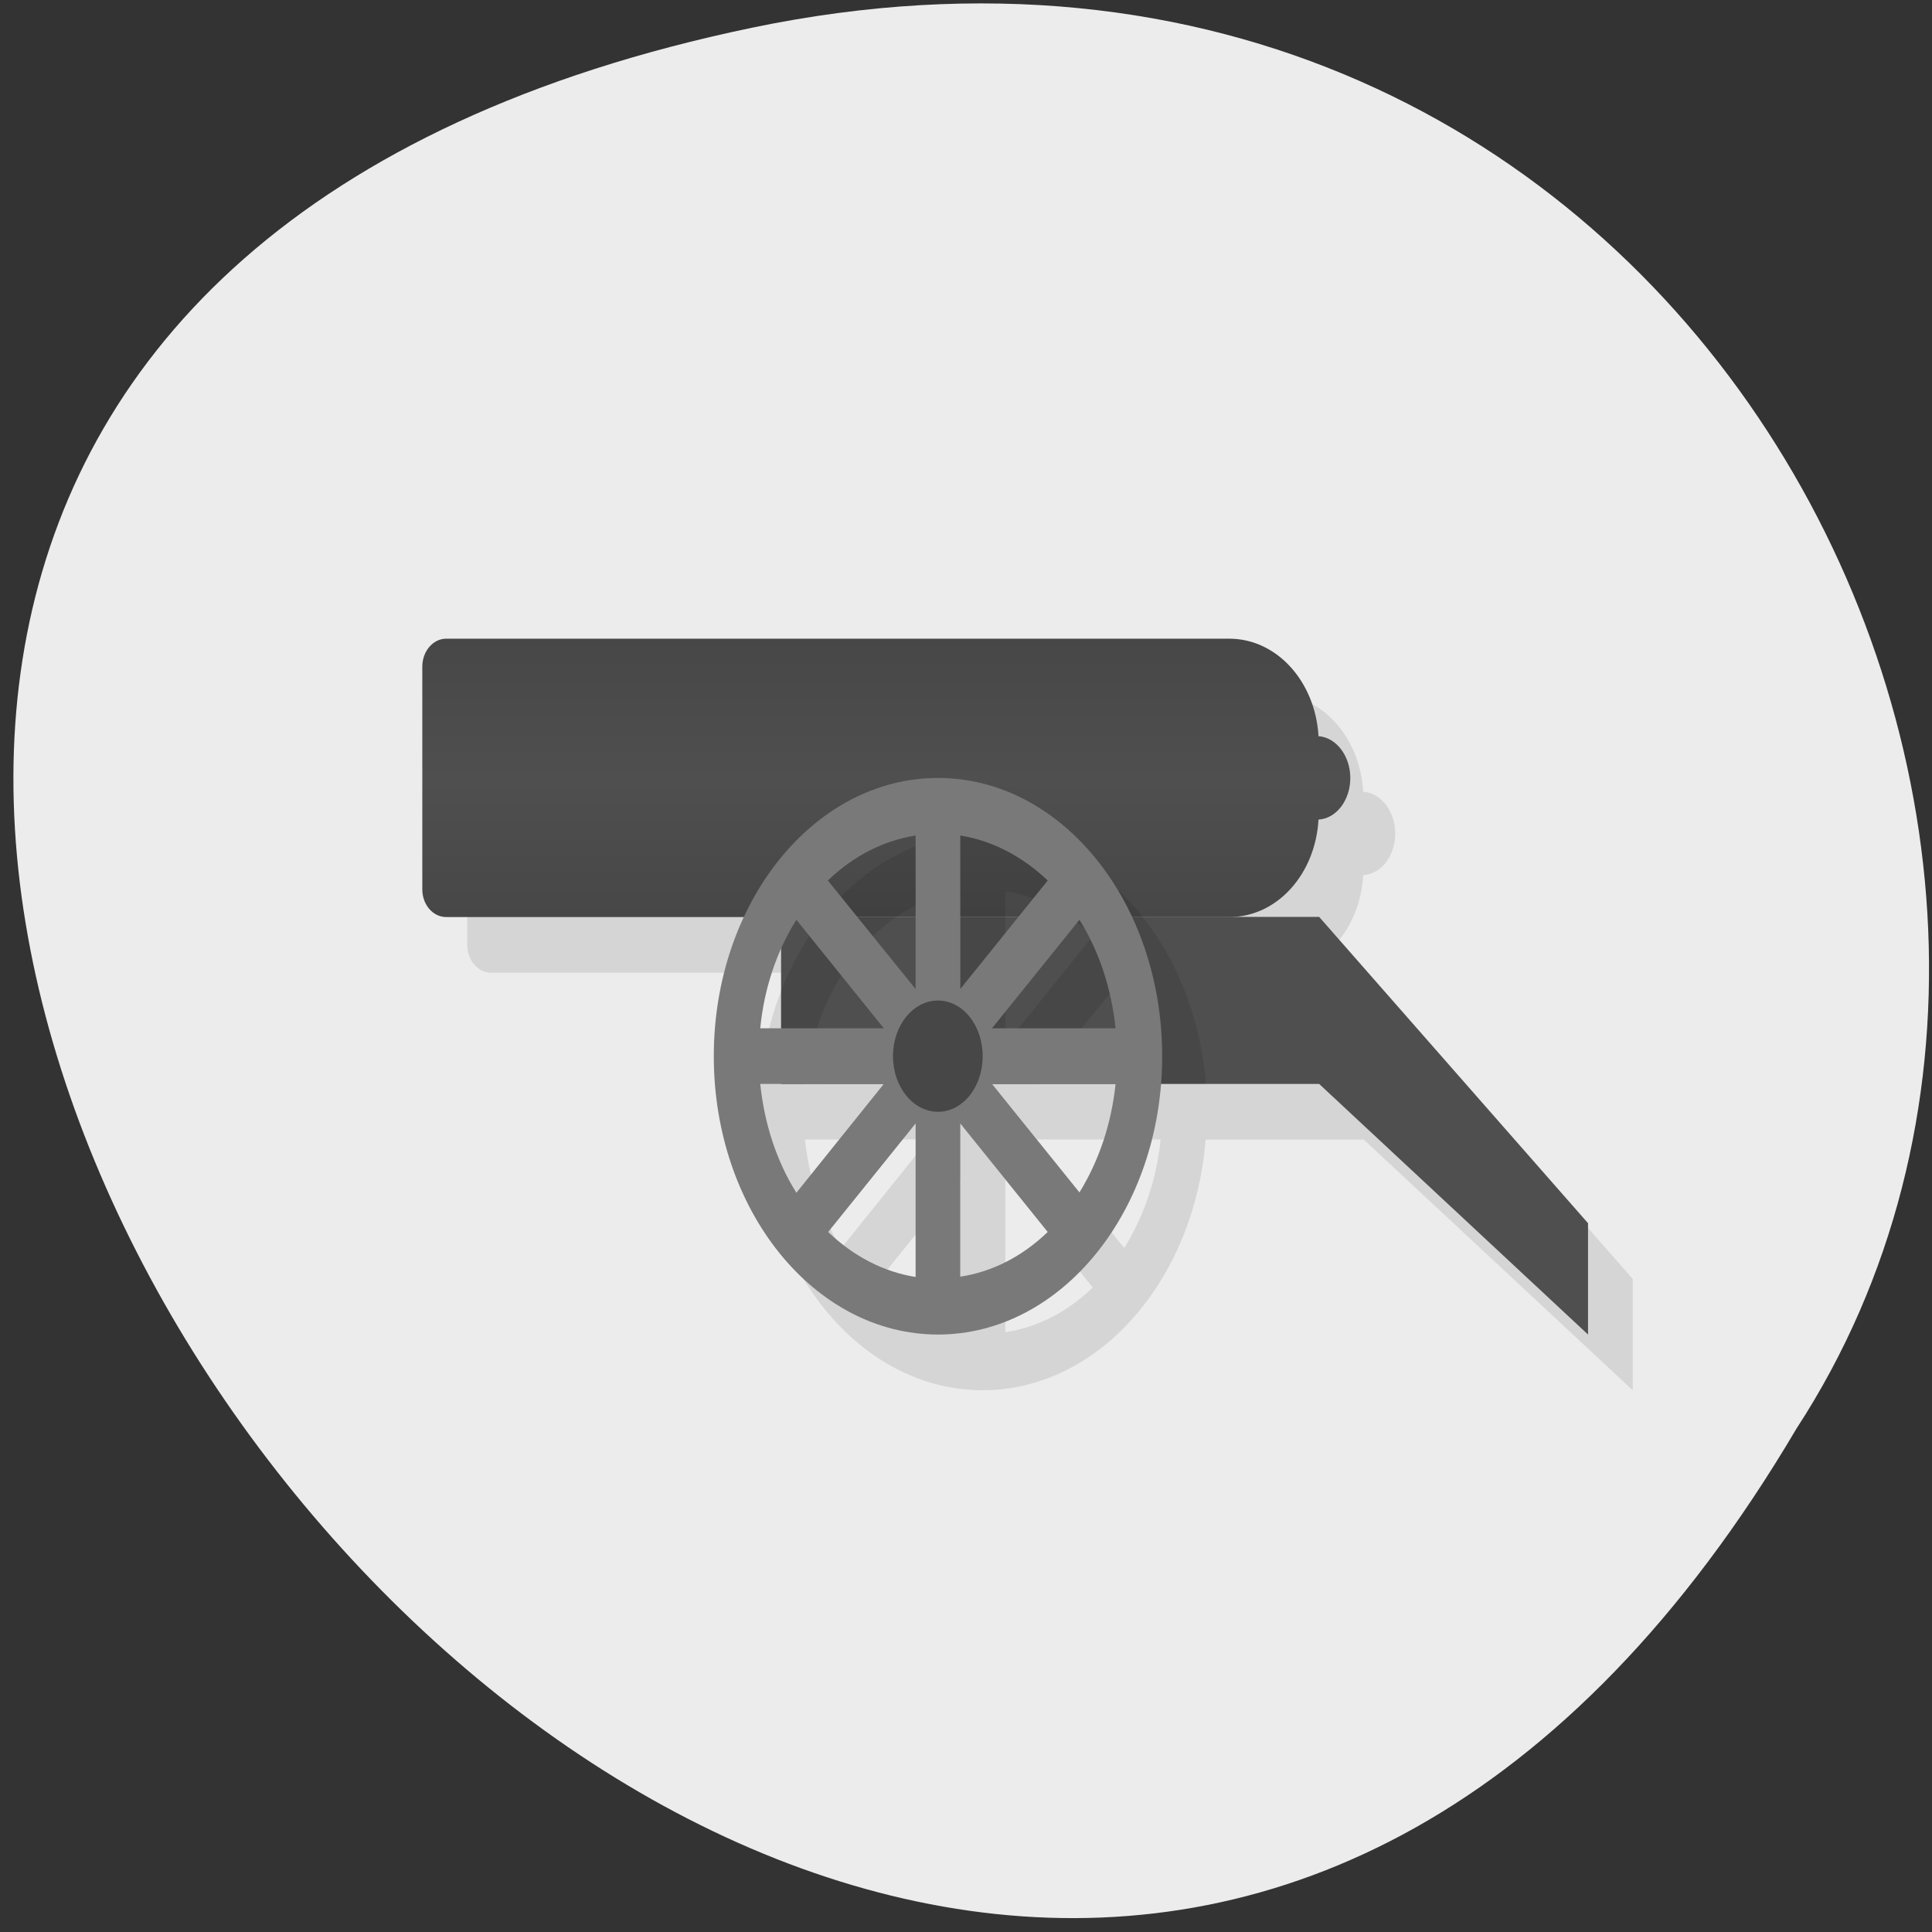 <svg xmlns="http://www.w3.org/2000/svg" viewBox="0 0 24 24"><rect x="0" y="0" width="24" height="24" fill="#333333" stroke="none"/><defs><linearGradient id="0" gradientUnits="userSpaceOnUse" y1="24" x2="0" y2="19" gradientTransform="matrix(0.557 0 0 0.691 -1.434 -5.203)"><stop stop-color="#474747"/><stop offset="0.494" stop-color="#4f4f4f"/><stop offset="1" stop-color="#474747"/></linearGradient></defs><path d="m 9.344 0.344 c -22.305 4.645 1.637 36.594 12.973 17.402 c 4.859 -7.457 -1.504 -19.789 -12.973 -17.402" fill="#ececec"/><g fill-rule="evenodd"><path d="m 6.102 8.625 c -0.164 0 -0.297 0.156 -0.297 0.348 v 2.766 c 0 0.191 0.133 0.344 0.297 0.344 h 3.699 c -0.246 0.527 -0.375 1.121 -0.375 1.73 c 0 1.91 1.246 3.457 2.781 3.457 c 1.43 0 2.625 -1.348 2.77 -3.113 h 1.965 l 3.34 3.113 v -1.383 l -3.34 -3.805 h -1.113 c 0.594 0 1.066 -0.531 1.105 -1.211 c 0.223 -0.012 0.398 -0.238 0.398 -0.516 c 0 -0.277 -0.176 -0.504 -0.398 -0.52 c -0.039 -0.676 -0.512 -1.211 -1.105 -1.211 h -9.727 m 4.156 3.859 v 0.98 h -0.258 c 0.035 -0.344 0.125 -0.676 0.258 -0.98 m -0.258 1.672 h 1.535 l -1.086 1.352 c -0.242 -0.391 -0.398 -0.859 -0.449 -1.352 m 2.879 0 h 1.539 c -0.051 0.492 -0.207 0.957 -0.453 1.348 l -1.086 -1.348 m -0.949 0.492 v 1.906 c -0.395 -0.063 -0.77 -0.258 -1.086 -0.559 l 1.086 -1.348 m 0.559 0 l 1.086 1.348 c -0.316 0.305 -0.691 0.496 -1.086 0.555" fill-opacity="0.098"/><path d="m 5.543 7.934 c -0.164 0 -0.297 0.156 -0.297 0.348 v 2.766 c 0 0.191 0.133 0.344 0.297 0.344 h 9.727 c 0.594 0 1.07 -0.531 1.109 -1.211 c 0.219 -0.012 0.395 -0.238 0.395 -0.516 c 0 -0.277 -0.176 -0.504 -0.395 -0.52 c -0.039 -0.676 -0.516 -1.211 -1.109 -1.211" fill="url(#0)"/></g><path d="m 9.703 11.391 v 2.074 h 6.684 l 3.34 3.113 v -1.383 l -3.34 -3.805" fill="#4f4f4f"/><path d="m 12.207 10.355 c -1.066 0 -2.039 0.762 -2.504 1.957 v 1.152 h 0.297 c 0.051 -0.488 0.207 -0.957 0.453 -1.348 l 1.082 1.348 h 1.344 l 1.09 -1.348 c 0.242 0.391 0.398 0.859 0.445 1.348 h 0.566 c -0.145 -1.766 -1.344 -3.109 -2.773 -3.109 m 0.281 0.715 c 0.395 0.063 0.77 0.258 1.086 0.559 l -1.086 1.348 v -1.906 m -0.559 0 v 1.906 l -1.086 -1.348 c 0.316 -0.305 0.691 -0.496 1.086 -0.559" fill-opacity="0.098"/><path d="m 11.652 9.664 c -1.539 0 -2.785 1.547 -2.785 3.457 c 0 1.91 1.246 3.457 2.785 3.457 c 1.539 0 2.785 -1.547 2.785 -3.457 c 0 -1.91 -1.246 -3.457 -2.785 -3.457 m 0.277 0.715 c 0.395 0.063 0.77 0.258 1.086 0.559 l -1.086 1.348 v -1.906 m -0.555 0 v 1.906 l -1.09 -1.348 c 0.316 -0.305 0.691 -0.496 1.09 -0.559 m 2.035 1.047 c 0.246 0.391 0.398 0.859 0.449 1.348 h -1.535 m -2.43 -1.348 l 1.086 1.348 h -1.535 c 0.047 -0.488 0.203 -0.957 0.449 -1.348 m -0.449 2.039 h 1.535 l -1.086 1.352 c -0.246 -0.391 -0.398 -0.859 -0.449 -1.352 m 2.879 0 h 1.535 c -0.051 0.492 -0.207 0.957 -0.449 1.348 l -1.086 -1.348 m -0.949 0.492 v 1.906 c -0.398 -0.063 -0.773 -0.258 -1.086 -0.559 l 1.086 -1.348 m 0.555 0 l 1.086 1.348 c -0.316 0.305 -0.691 0.496 -1.086 0.555" fill="#797979"/><path d="m 12.207 13.12 c 0 0.383 -0.246 0.691 -0.555 0.691 c -0.309 0 -0.559 -0.309 -0.559 -0.691 c 0 -0.383 0.25 -0.691 0.559 -0.691 c 0.309 0 0.555 0.309 0.555 0.691" fill="#474747"/></svg>